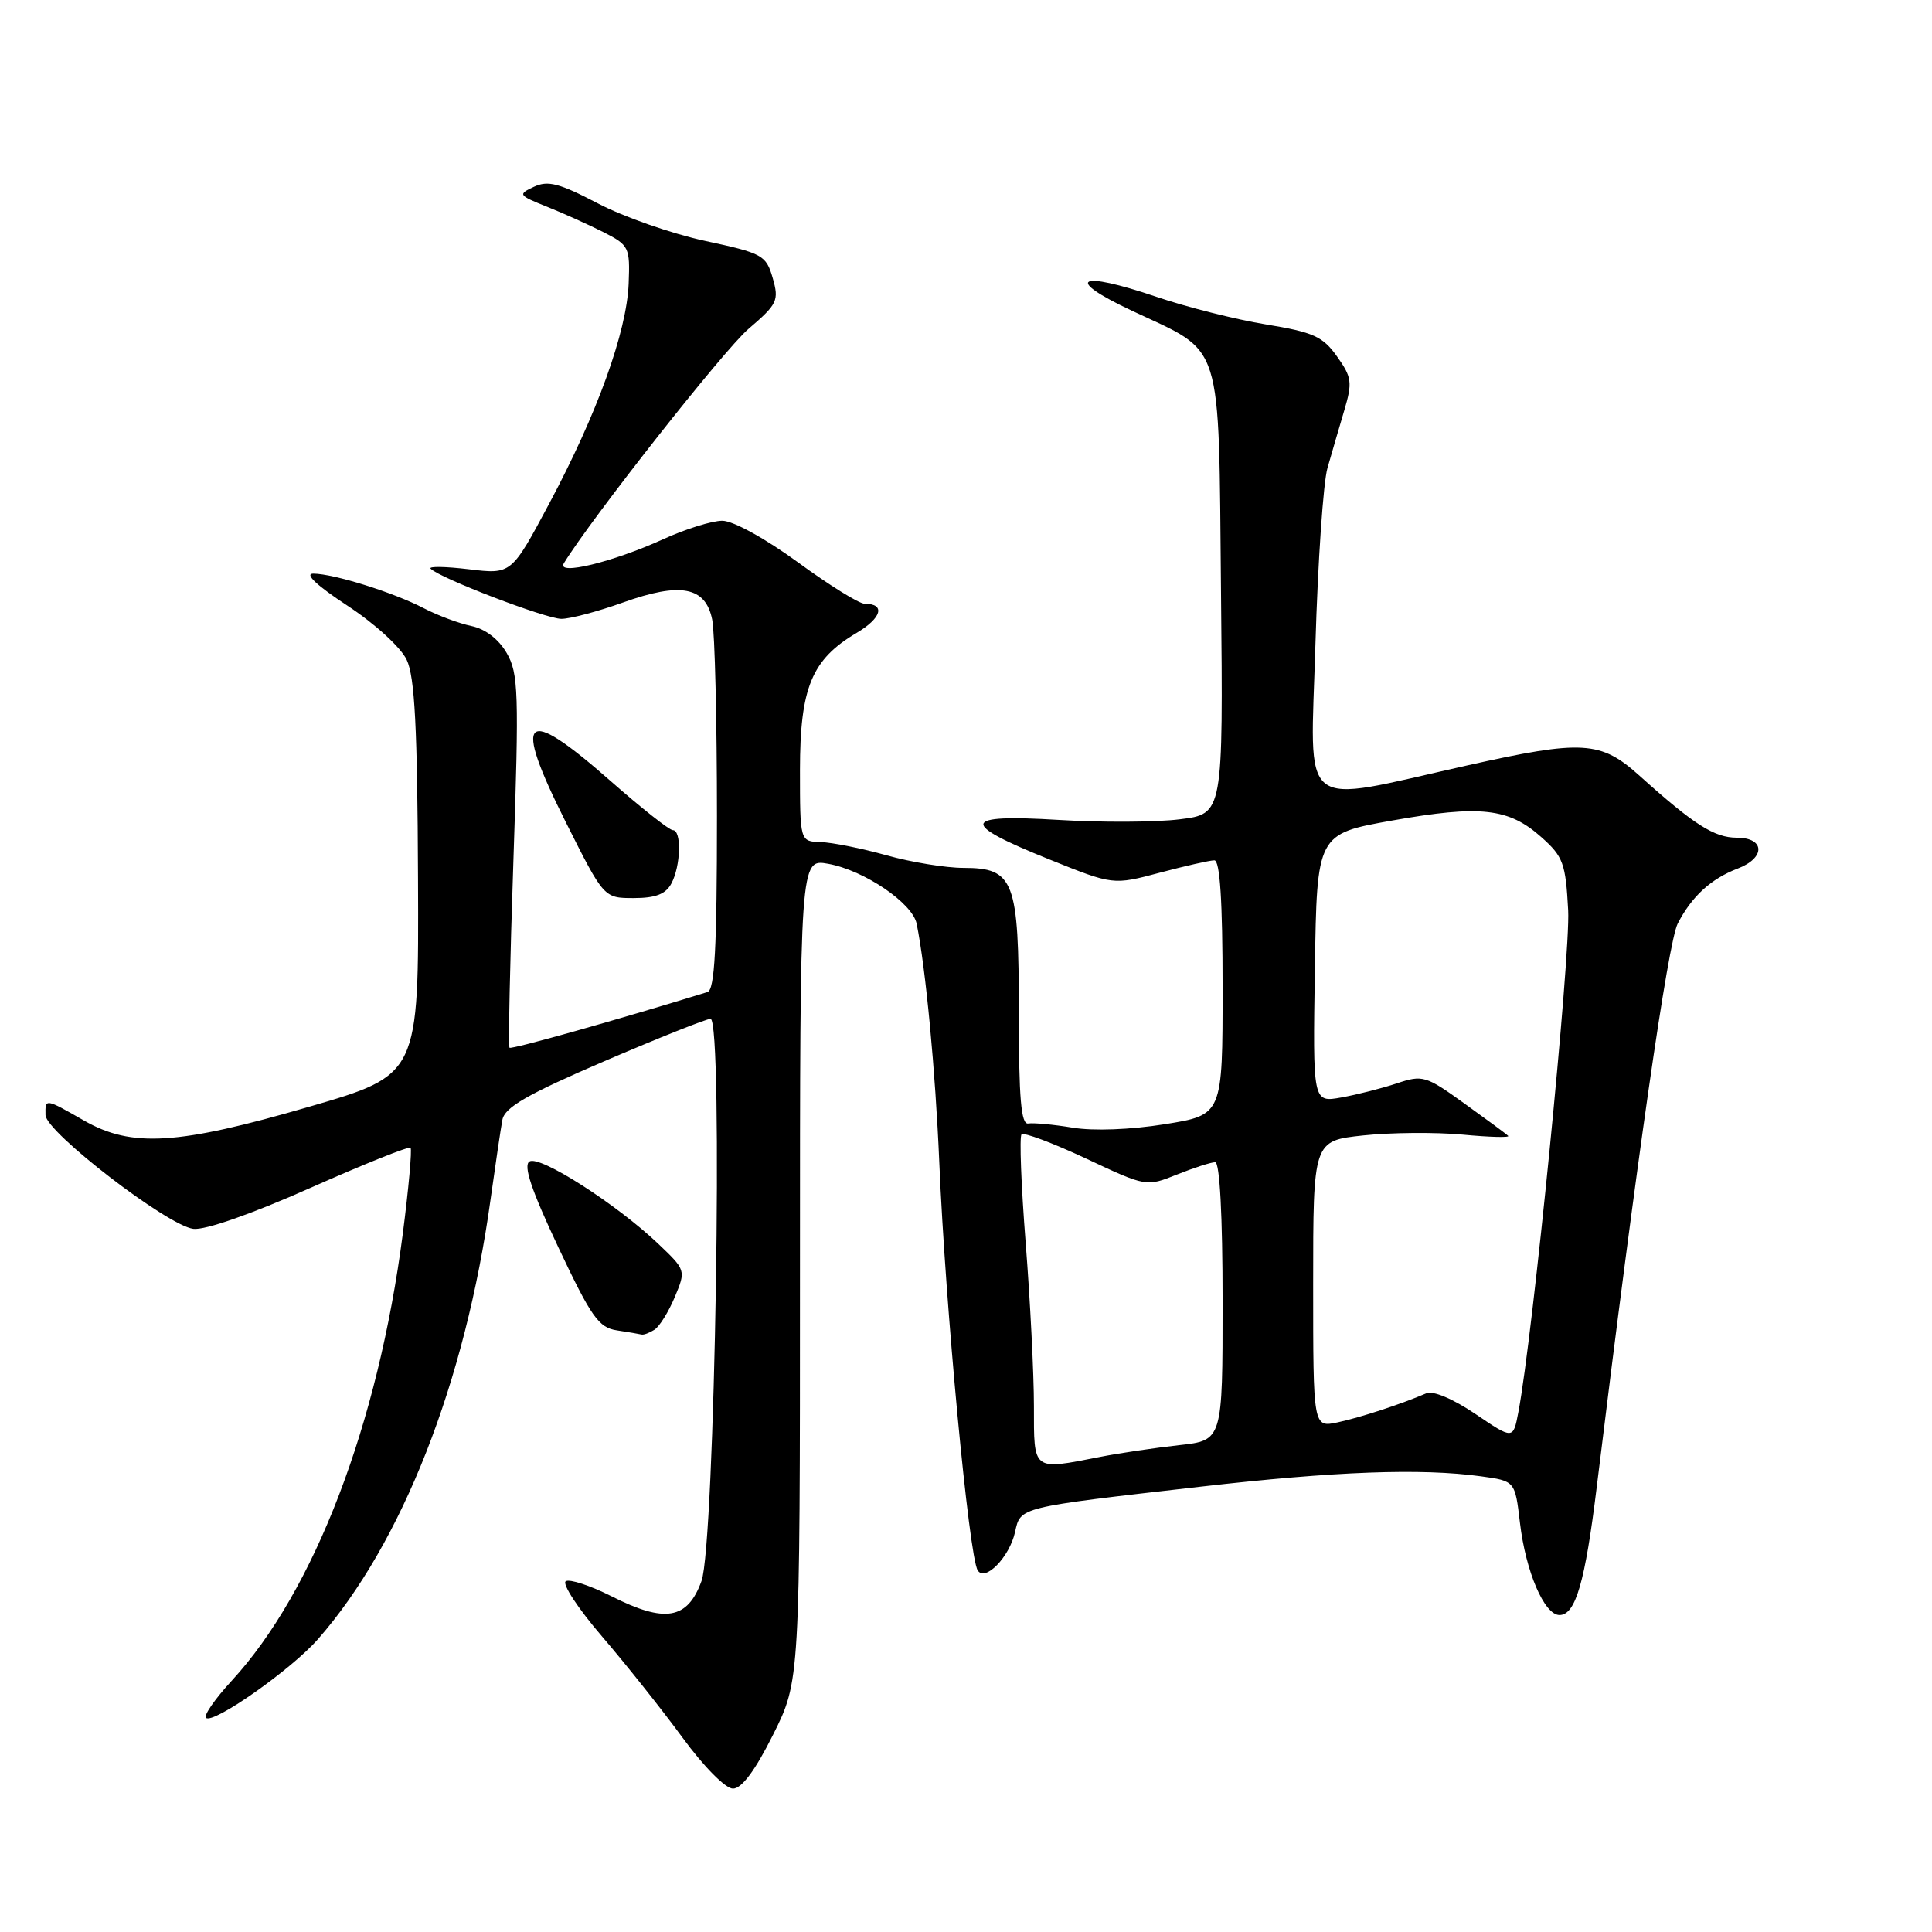 <?xml version="1.0" encoding="UTF-8" standalone="no"?>
<!DOCTYPE svg PUBLIC "-//W3C//DTD SVG 1.1//EN" "http://www.w3.org/Graphics/SVG/1.1/DTD/svg11.dtd" >
<svg xmlns="http://www.w3.org/2000/svg" xmlns:xlink="http://www.w3.org/1999/xlink" version="1.1" viewBox="0 0 256 256">
 <g >
 <path fill="currentColor"
d=" M 102.43 229.87 C 106.00 222.73 106.00 222.73 106.00 168.25 C 106.00 113.78 106.00 113.78 109.75 114.46 C 114.51 115.32 120.91 119.66 121.46 122.40 C 122.66 128.27 123.95 141.94 124.46 154.00 C 125.26 172.99 128.38 206.19 129.55 208.08 C 130.52 209.65 133.77 206.31 134.50 203.00 C 135.23 199.67 134.85 199.76 159.02 197.00 C 176.94 194.95 188.28 194.53 196.24 195.62 C 200.75 196.24 200.75 196.24 201.40 201.77 C 202.16 208.24 204.63 214.00 206.64 214.00 C 208.77 214.00 210.03 209.67 211.58 197.00 C 216.84 153.96 221.02 124.86 222.31 122.37 C 224.17 118.77 226.72 116.44 230.25 115.09 C 233.96 113.68 233.89 111.00 230.13 111.00 C 227.16 111.00 224.45 109.27 217.27 102.81 C 212.10 98.15 209.73 98.00 194.38 101.43 C 171.70 106.49 173.64 108.04 174.30 85.38 C 174.62 74.45 175.34 63.92 175.90 62.00 C 176.45 60.08 177.45 56.65 178.12 54.39 C 179.22 50.67 179.13 49.99 177.16 47.23 C 175.28 44.58 174.03 44.02 167.75 42.99 C 163.76 42.34 157.23 40.69 153.23 39.33 C 142.81 35.79 140.88 36.90 150.00 41.18 C 162.23 46.93 161.45 44.45 161.79 78.53 C 162.08 107.85 162.08 107.85 156.34 108.56 C 153.19 108.96 145.93 108.99 140.22 108.64 C 127.33 107.86 127.07 109.07 139.07 113.89 C 147.50 117.28 147.50 117.28 153.66 115.64 C 157.05 114.74 160.32 114.00 160.91 114.00 C 161.65 114.00 162.00 119.40 162.00 130.86 C 162.00 147.73 162.00 147.73 154.37 148.96 C 149.81 149.69 144.88 149.88 142.12 149.42 C 139.58 149.00 136.94 148.76 136.25 148.87 C 135.30 149.04 135.00 145.57 135.00 134.27 C 135.00 116.64 134.38 115.00 127.65 115.00 C 125.33 115.00 120.74 114.25 117.46 113.33 C 114.18 112.41 110.26 111.63 108.75 111.58 C 106.00 111.50 106.00 111.50 106.00 102.00 C 106.01 91.11 107.55 87.38 113.51 83.86 C 116.84 81.89 117.36 80.00 114.57 80.00 C 113.84 80.00 109.86 77.53 105.72 74.50 C 101.40 71.35 97.13 69.00 95.71 69.00 C 94.35 69.00 90.82 70.10 87.87 71.45 C 81.22 74.48 73.70 76.31 74.71 74.64 C 78.33 68.72 95.94 46.35 99.17 43.59 C 103.02 40.29 103.24 39.83 102.39 36.85 C 101.51 33.81 101.06 33.56 93.43 31.92 C 89.01 30.97 82.60 28.73 79.20 26.94 C 74.11 24.28 72.60 23.88 70.75 24.75 C 68.60 25.75 68.67 25.87 72.50 27.40 C 74.70 28.28 78.08 29.81 80.00 30.78 C 83.35 32.49 83.49 32.77 83.30 37.58 C 83.04 43.99 79.12 54.85 72.76 66.75 C 67.76 76.11 67.76 76.11 62.13 75.43 C 59.03 75.06 56.75 75.02 57.06 75.35 C 58.20 76.58 72.34 82.00 74.39 82.00 C 75.55 82.00 79.21 81.03 82.53 79.84 C 90.18 77.10 93.50 77.73 94.37 82.11 C 94.72 83.84 95.00 95.56 95.00 108.16 C 95.00 125.61 94.70 131.15 93.75 131.45 C 81.85 135.12 67.76 139.09 67.51 138.83 C 67.34 138.65 67.57 127.47 68.03 114.00 C 68.78 91.73 68.70 89.23 67.14 86.53 C 66.08 84.69 64.30 83.33 62.46 82.95 C 60.83 82.61 57.99 81.55 56.15 80.59 C 52.11 78.49 44.25 76.03 41.53 76.01 C 40.29 76.00 41.95 77.57 46.03 80.25 C 49.69 82.65 53.11 85.78 53.89 87.43 C 54.96 89.68 55.31 96.41 55.39 116.39 C 55.50 142.42 55.50 142.42 41.00 146.64 C 23.54 151.72 17.46 152.09 11.15 148.49 C 5.96 145.52 5.99 145.53 6.03 147.75 C 6.07 150.00 22.17 162.39 25.62 162.83 C 27.18 163.02 33.33 160.87 41.11 157.41 C 48.20 154.26 54.18 151.86 54.40 152.09 C 54.61 152.31 54.15 157.45 53.37 163.50 C 50.10 188.74 41.64 210.84 30.69 222.72 C 28.50 225.10 26.97 227.30 27.29 227.62 C 28.20 228.53 38.58 221.25 42.12 217.21 C 53.27 204.51 61.66 183.14 65.00 158.94 C 65.65 154.30 66.35 149.54 66.57 148.37 C 66.89 146.72 69.86 145.01 80.06 140.62 C 87.26 137.53 93.60 135.00 94.15 135.00 C 95.86 135.00 94.73 204.58 92.95 209.50 C 91.10 214.60 88.11 215.10 81.04 211.52 C 78.23 210.10 75.49 209.20 74.97 209.52 C 74.44 209.85 76.59 213.13 79.75 216.81 C 82.91 220.49 87.72 226.54 90.44 230.25 C 93.26 234.10 96.13 237.00 97.12 237.00 C 98.28 237.00 100.06 234.61 102.43 229.87 Z  M 86.71 176.20 C 87.38 175.78 88.59 173.83 89.41 171.87 C 90.89 168.32 90.89 168.30 87.20 164.79 C 81.66 159.53 71.53 153.05 70.16 153.90 C 69.31 154.43 70.40 157.67 73.97 165.25 C 78.34 174.51 79.33 175.92 81.74 176.28 C 83.26 176.51 84.72 176.76 85.00 176.83 C 85.28 176.91 86.05 176.62 86.71 176.20 Z  M 88.96 117.07 C 90.21 114.74 90.34 110.00 89.15 110.00 C 88.69 110.00 84.99 107.08 80.92 103.50 C 69.35 93.31 67.83 94.71 74.98 108.96 C 80.02 119.00 80.02 119.00 83.97 119.00 C 86.86 119.00 88.21 118.48 88.96 117.07 Z  M 137.00 186.31 C 137.00 182.08 136.51 172.37 135.91 164.73 C 135.31 157.10 135.06 150.60 135.36 150.31 C 135.66 150.01 139.50 151.45 143.90 153.51 C 151.88 157.26 151.89 157.26 155.96 155.63 C 158.21 154.73 160.48 154.00 161.02 154.00 C 161.62 154.00 162.00 161.06 162.00 172.43 C 162.00 190.86 162.00 190.86 156.25 191.49 C 153.09 191.84 148.34 192.54 145.70 193.06 C 136.76 194.81 137.00 195.00 137.00 186.31 Z  M 195.50 187.36 C 192.54 185.36 189.89 184.24 189.00 184.62 C 185.63 186.07 180.31 187.81 177.25 188.47 C 174.00 189.16 174.00 189.16 174.00 170.16 C 174.00 151.16 174.00 151.16 180.64 150.45 C 184.29 150.06 190.21 150.01 193.78 150.34 C 197.36 150.68 200.09 150.75 199.84 150.51 C 199.60 150.26 196.98 148.33 194.03 146.21 C 188.93 142.53 188.50 142.41 185.09 143.55 C 183.11 144.21 179.80 145.05 177.73 145.42 C 173.95 146.10 173.95 146.10 174.23 128.30 C 174.50 110.50 174.50 110.50 184.50 108.72 C 196.17 106.65 199.92 107.07 204.25 110.94 C 207.13 113.50 207.46 114.40 207.79 120.63 C 208.11 126.62 203.10 177.14 201.19 187.12 C 200.50 190.75 200.50 190.75 195.50 187.36 Z "/>
</g>
</svg>